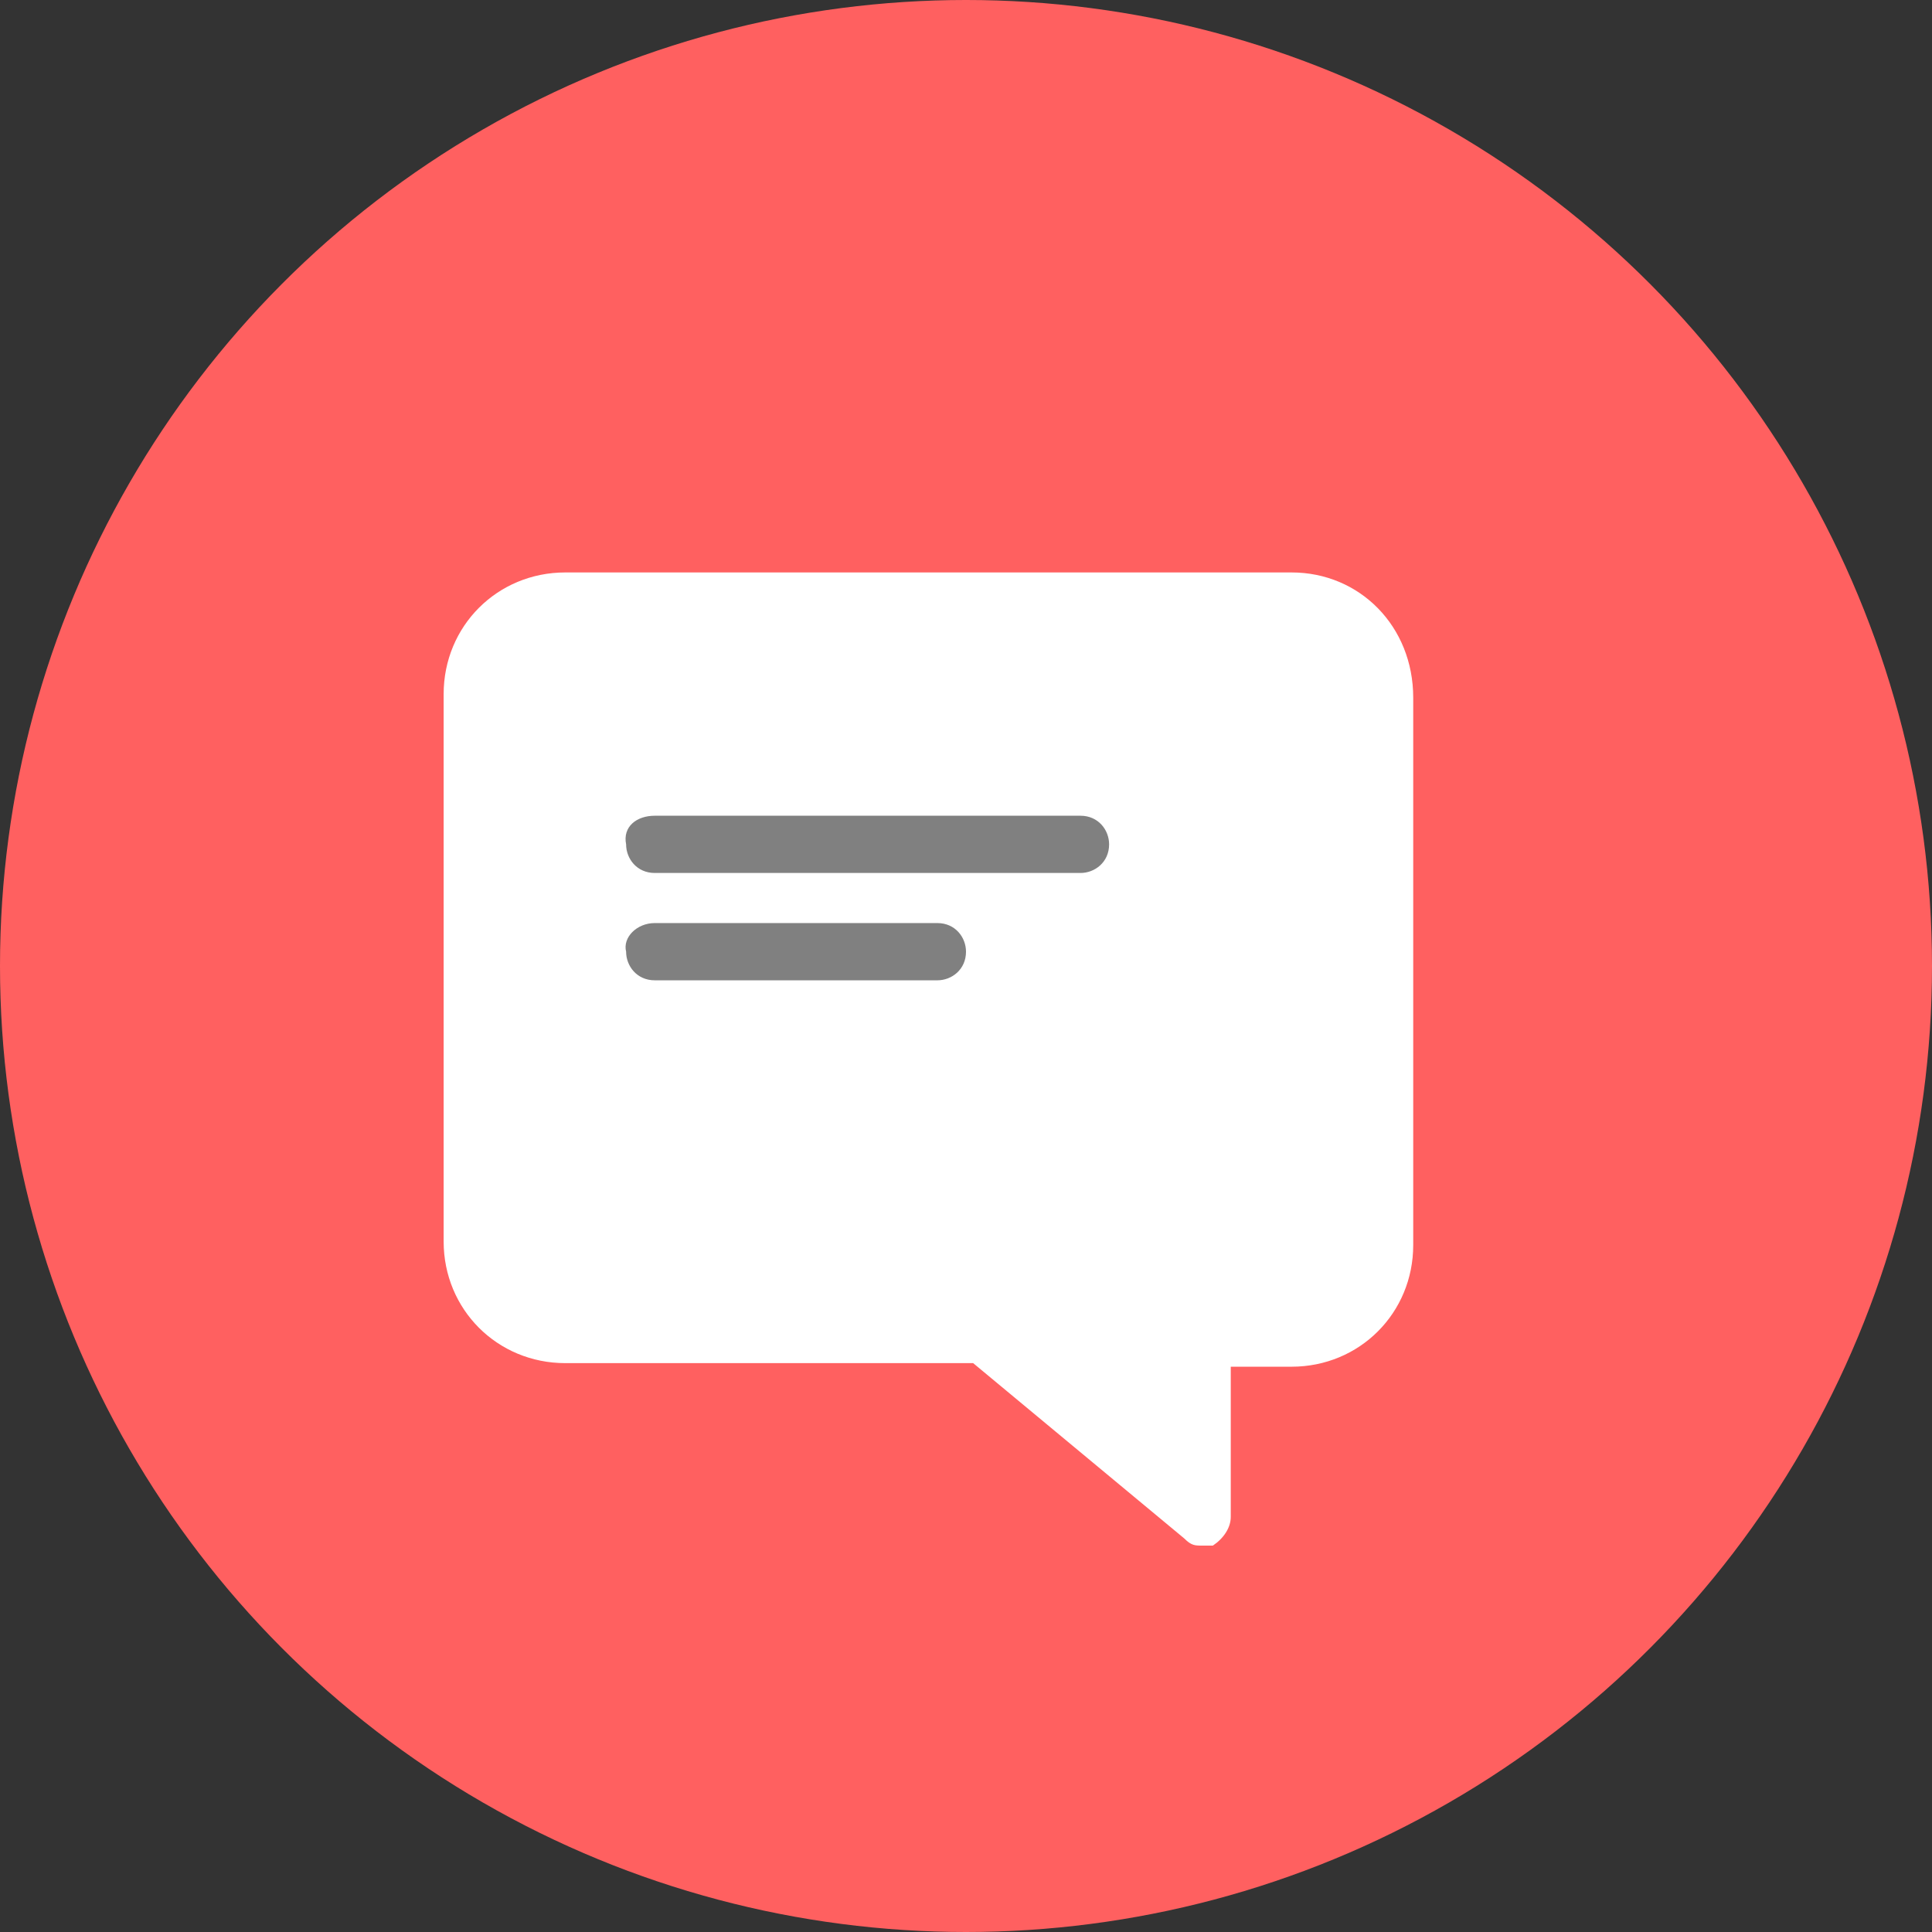 <svg version="1.1" id="ch" xmlns="http://www.w3.org/2000/svg" xmlns:xlink="http://www.w3.org/1999/xlink" x="0px" y="0px" viewBox="-496 507.7 54 54" style="enable-background:new -496 507.7 54 54;" xml:space="preserve"><rect x="-496" y="507.7" width="54" height="54" fill="#333333" stroke="none"/><style type="text/css">.st1 {fill: #FFFFFF;}.st0{fill: #808080;}</style><g><circle cx="-469" cy="534.7" r="27" fill="#FF6060"></circle></g><path class="st1" d="M-459.9,523.7h-20.3c-1.9,0-3.4,1.5-3.4,3.4v15.3c0,1.9,1.5,3.4,3.4,3.4h11.4l5.9,4.9c0.2,0.2,0.3,0.2,0.5,0.2 h0.3c0.3-0.2,0.5-0.5,0.5-0.8v-4.2h1.7c1.9,0,3.4-1.5,3.4-3.4v-15.3C-456.5,525.2-458,523.7-459.9,523.7z"></path><path class="st0" d="M-477.7,530.5h11.9c0.5,0,0.8,0.4,0.8,0.8l0,0c0,0.5-0.4,0.8-0.8,0.8h-11.9c-0.5,0-0.8-0.4-0.8-0.8l0,0C-478.6,530.8-478.2,530.5-477.7,530.5z"></path><path class="st0" d="M-477.7,533.5h7.9c0.5,0,0.8,0.4,0.8,0.8l0,0c0,0.5-0.4,0.8-0.8,0.8h-7.9c-0.5,0-0.8-0.4-0.8-0.8l0,0C-478.6,533.9-478.2,533.5-477.7,533.5z"></path></svg>
